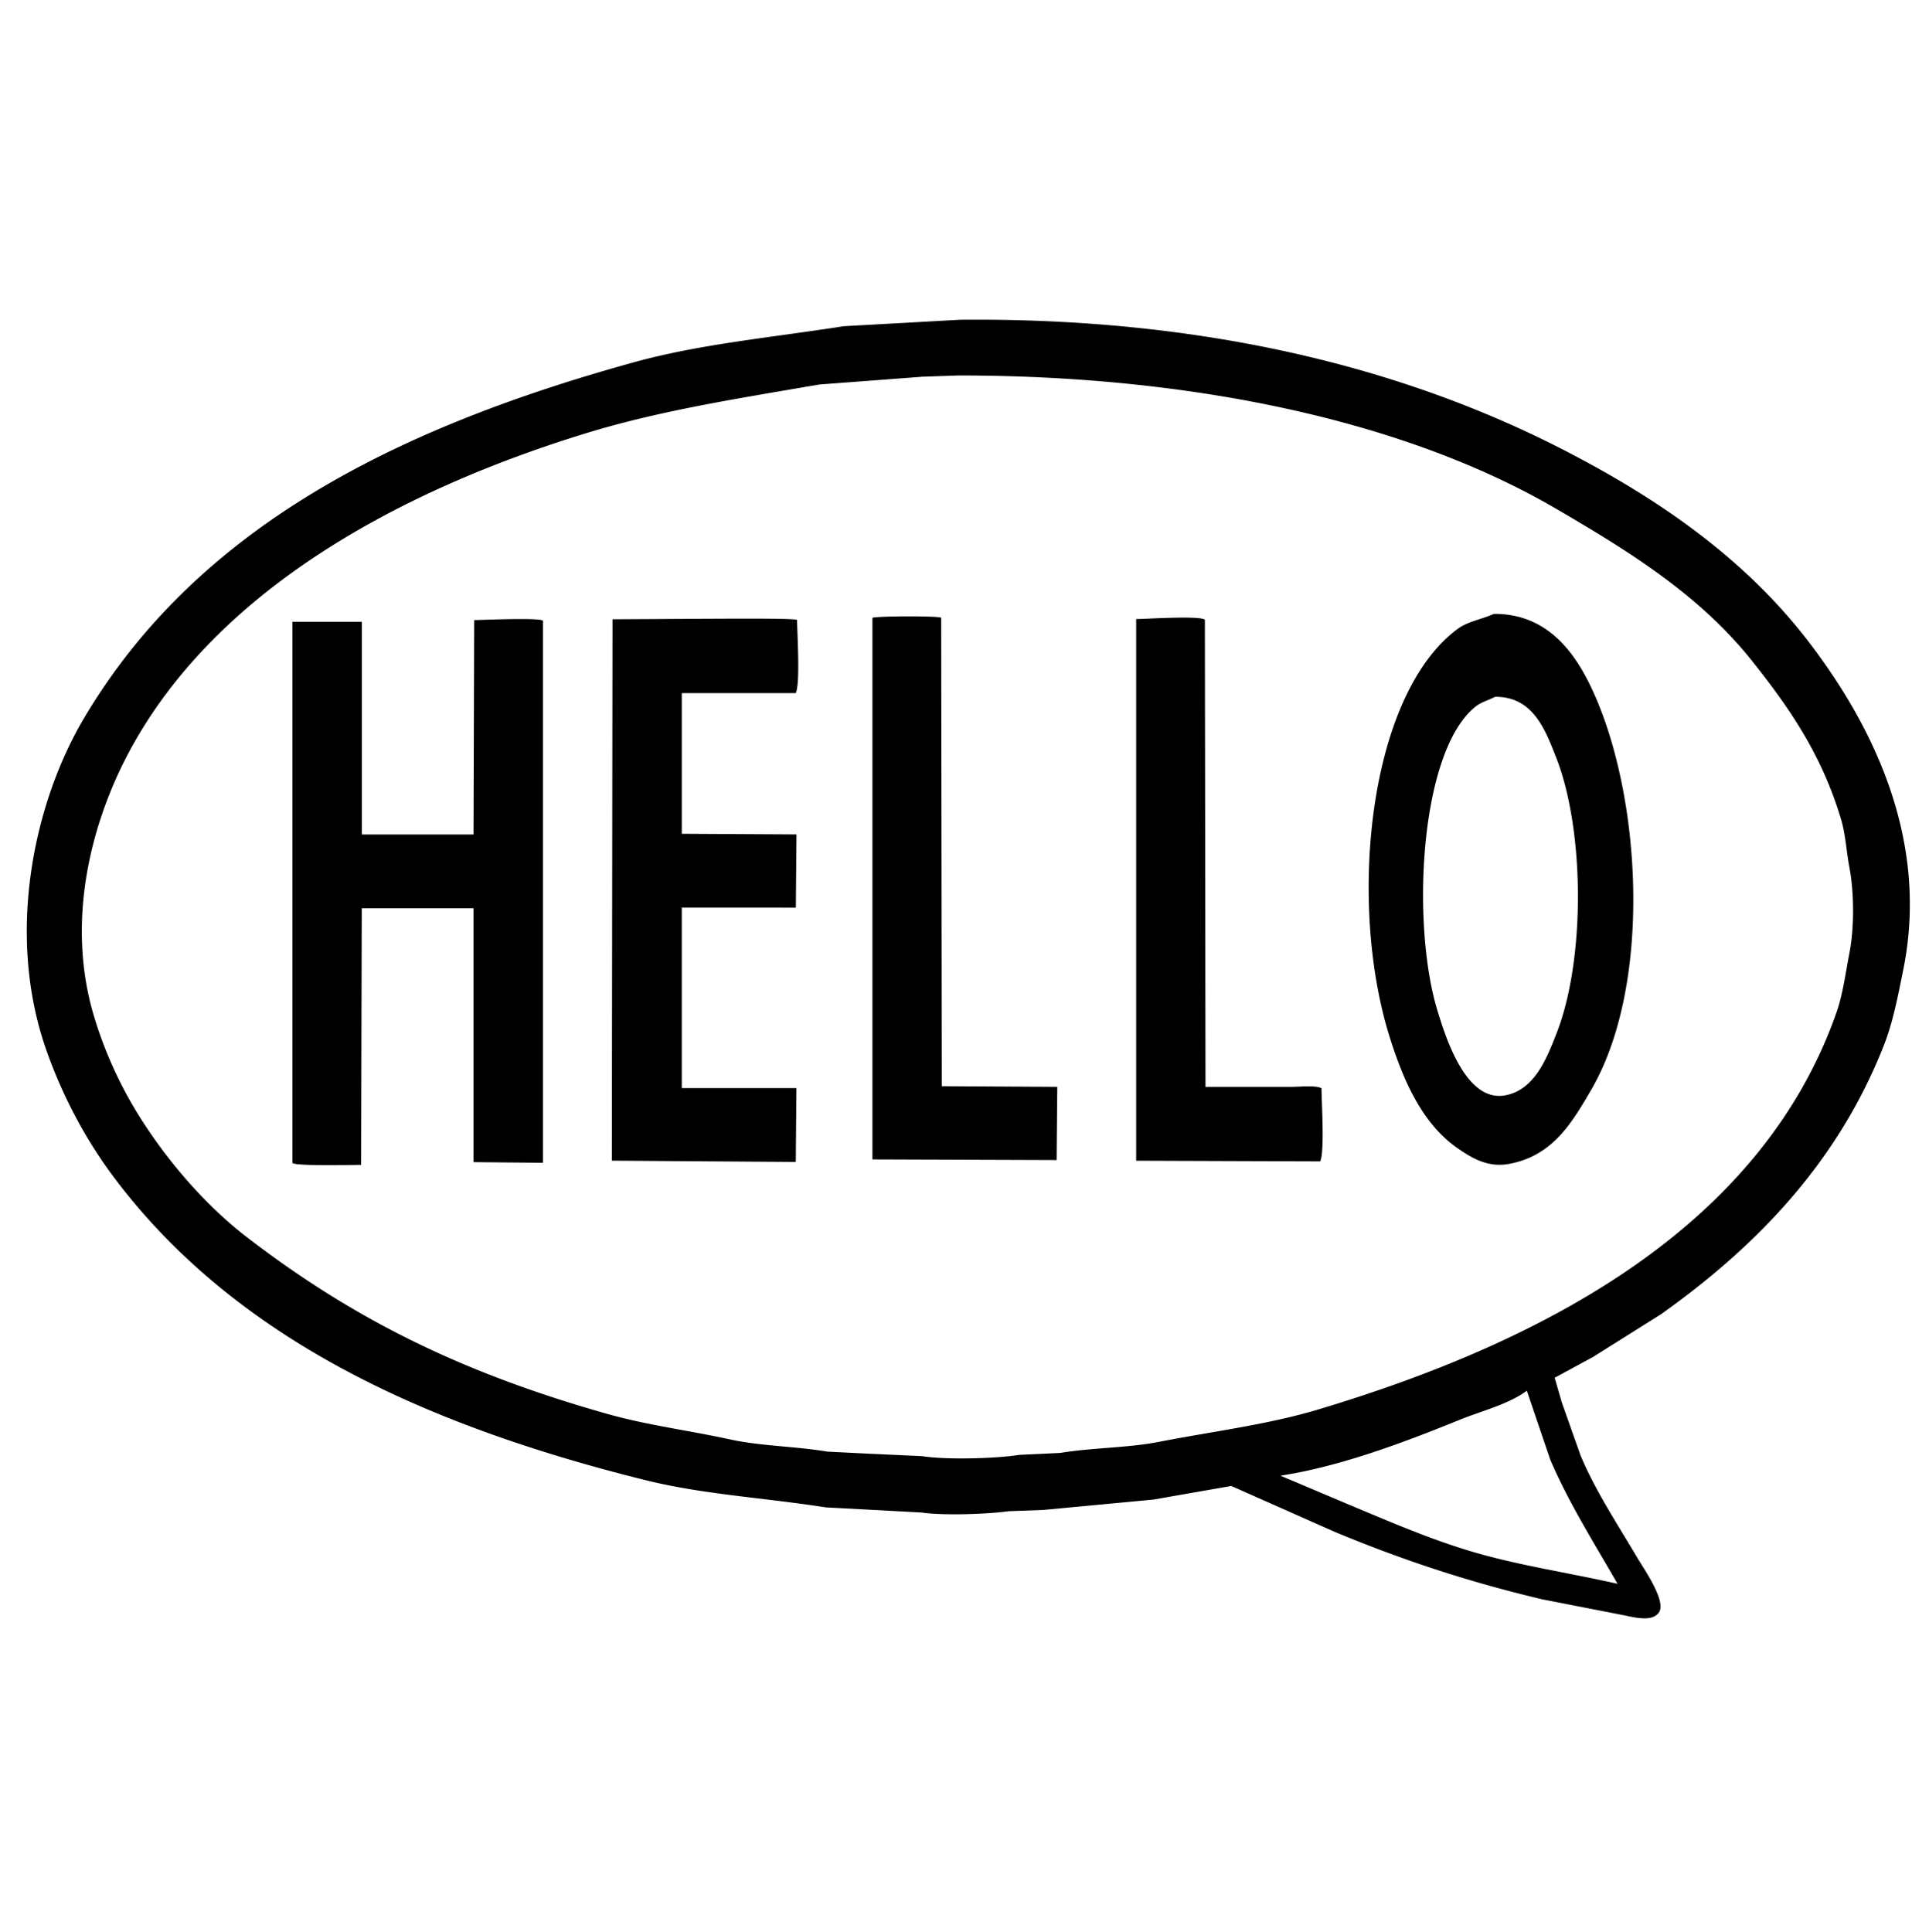 <svg xmlns="http://www.w3.org/2000/svg" viewBox="0 0 2994.91 3000">
  <defs>
    <style>
      .a {
        fill-rule: evenodd;
      }
    </style>
  </defs>
  <title>165icon 1</title>
  <path class="a" d="M1491.11,496.44c376-3.4,684.72,73.38,932.67,200.19,152.95,78.23,287.91,172.34,387.36,303.8,85.43,112.93,186.78,292.65,143.88,505-8.39,41.51-16,81.71-30.19,117.7-71.52,181.82-197.89,312.26-346.1,417.47q-52.82,33.21-105.65,66.4l-59.36,32.19,11.07,38.23q14.58,41.24,29.18,82.49c23.22,55.48,57.88,107.41,87.53,157.94,9,15.41,46.19,67.86,34.21,85.5-9.65,14.22-33.8,9-52.32,5l-128.79-25.14c-118.44-28.05-220.39-62.42-322-104.63l-161-71.42-120.74,21.12-171,16.1-54.33,2c-30.94,4.52-101.41,7-134.83,2l-148.9-8c-98.08-15.32-190.15-20-279.7-42.26-347.69-86.28-639.23-222.42-825-469.78-43-57.26-79.95-125.54-105.64-199.19-62.9-180.27-18.43-383,58.35-513.05C304.48,820.22,613.89,664.93,983,562.83c103.3-28.57,209.91-38.09,327-56.33Zm-2,86.51-57.35,2-160,12.08c-130,22.44-247.43,40.57-361.2,75.44-295.44,90.57-581.44,248.07-713.34,501-54.59,104.65-95.85,255.65-51.32,404.4a641.23,641.23,0,0,0,66.41,148.89c44,72,105.21,143.56,171,194.15,164.34,126.33,332.35,210.31,560.41,274.63,60.49,17.07,125.51,25.38,189.16,39.24,48.92,10.65,100.38,10.57,151.92,19.11l60.37,3,86.52,4c37.57,5.93,115.5,3.73,150.93-2l63.38-3c51-8.32,105.1-7.79,152.93-17.11,86.07-16.76,168.71-26.69,247.5-50.29,349.39-104.69,687.71-282.43,804.91-616.67,10-28.56,13.94-60.79,20.12-92.55,7.6-39,7.23-93.31,0-131.78-5.05-26.86-5.85-51.23-13.08-75.45-30-100.64-80.6-173.49-137.84-245.46C2639.35,924.43,2531,856.91,2414.73,789.18,2183.38,654.41,1854.31,583.06,1489.09,583Zm830.05,370.2c87.46-.55,130.36,66.19,157,126.76,73.46,167.26,87.51,452.56-6,612.63-29.8,51-59.68,102.38-127.78,114.68-34,6.16-59.91-11.29-77.47-23.13-55.54-37.46-85.54-104.16-107.65-175-64.78-207.7-33.22-528,104.64-631.75,17.13-12.91,35.18-14.47,57.34-24.15Zm-856.95,733.33,179.28,1q-.51,56.82-1,113.67l-286-1v-841c10.12-2.79,103.35-3,106.77,0q.49,363.63,1,727.32Zm-403.66-610.34v218.43l178.08,1q-.51,56.84-1,113.67H1058.53v280.22h178q-.51,57.32-1,114.62l-285.59-2q.5-420.24,1-840.57c164-.81,279.45-2.2,286.6,1,.21,23.63,5,98.07-2,113.62Zm813.08,611.37h132.81c14.3,0,36.59-2.81,47.29,2,.21,23.64,5,98.13-2,113.68l-285.74-1v-841c16.74-.22,99.21-5.54,106.65,1Q1871.1,1324.83,1871.61,1687.51ZM735.2,1410.23H561.67q-.51,199.15-1,398.37c-15.35.21-103,2.07-106.65-3V965.42H561.79V1295.6H735.2q.51-166.41,1-332.84c16.77-.22,101-4.08,106.77,1v841.64l-107.78-1V1410.23Zm1586-328.31c-11.16,5.79-21.12,7.9-30.19,15.08-87.29,69.2-100.18,337.74-59.36,471.81,13.17,43.24,44.79,143.47,105.65,131.79,45.3-8.7,64.09-57.18,79.48-96.58,44.69-114.44,43.76-315.11-1-428.55C2399.11,1133.35,2380.22,1081.27,2321.16,1081.92Zm49.3,1077.4c-28.85,21.29-69.77,31.1-104.64,45.27-80,32.53-184,72.48-277.69,86.51l2,1,104.64,44.26c59.9,25,120.92,51.64,186.13,71.43,73.36,22.25,151.84,33.52,230.4,51.3-35.92-62.64-75.47-125-104.64-193.14Z"/>
</svg>
